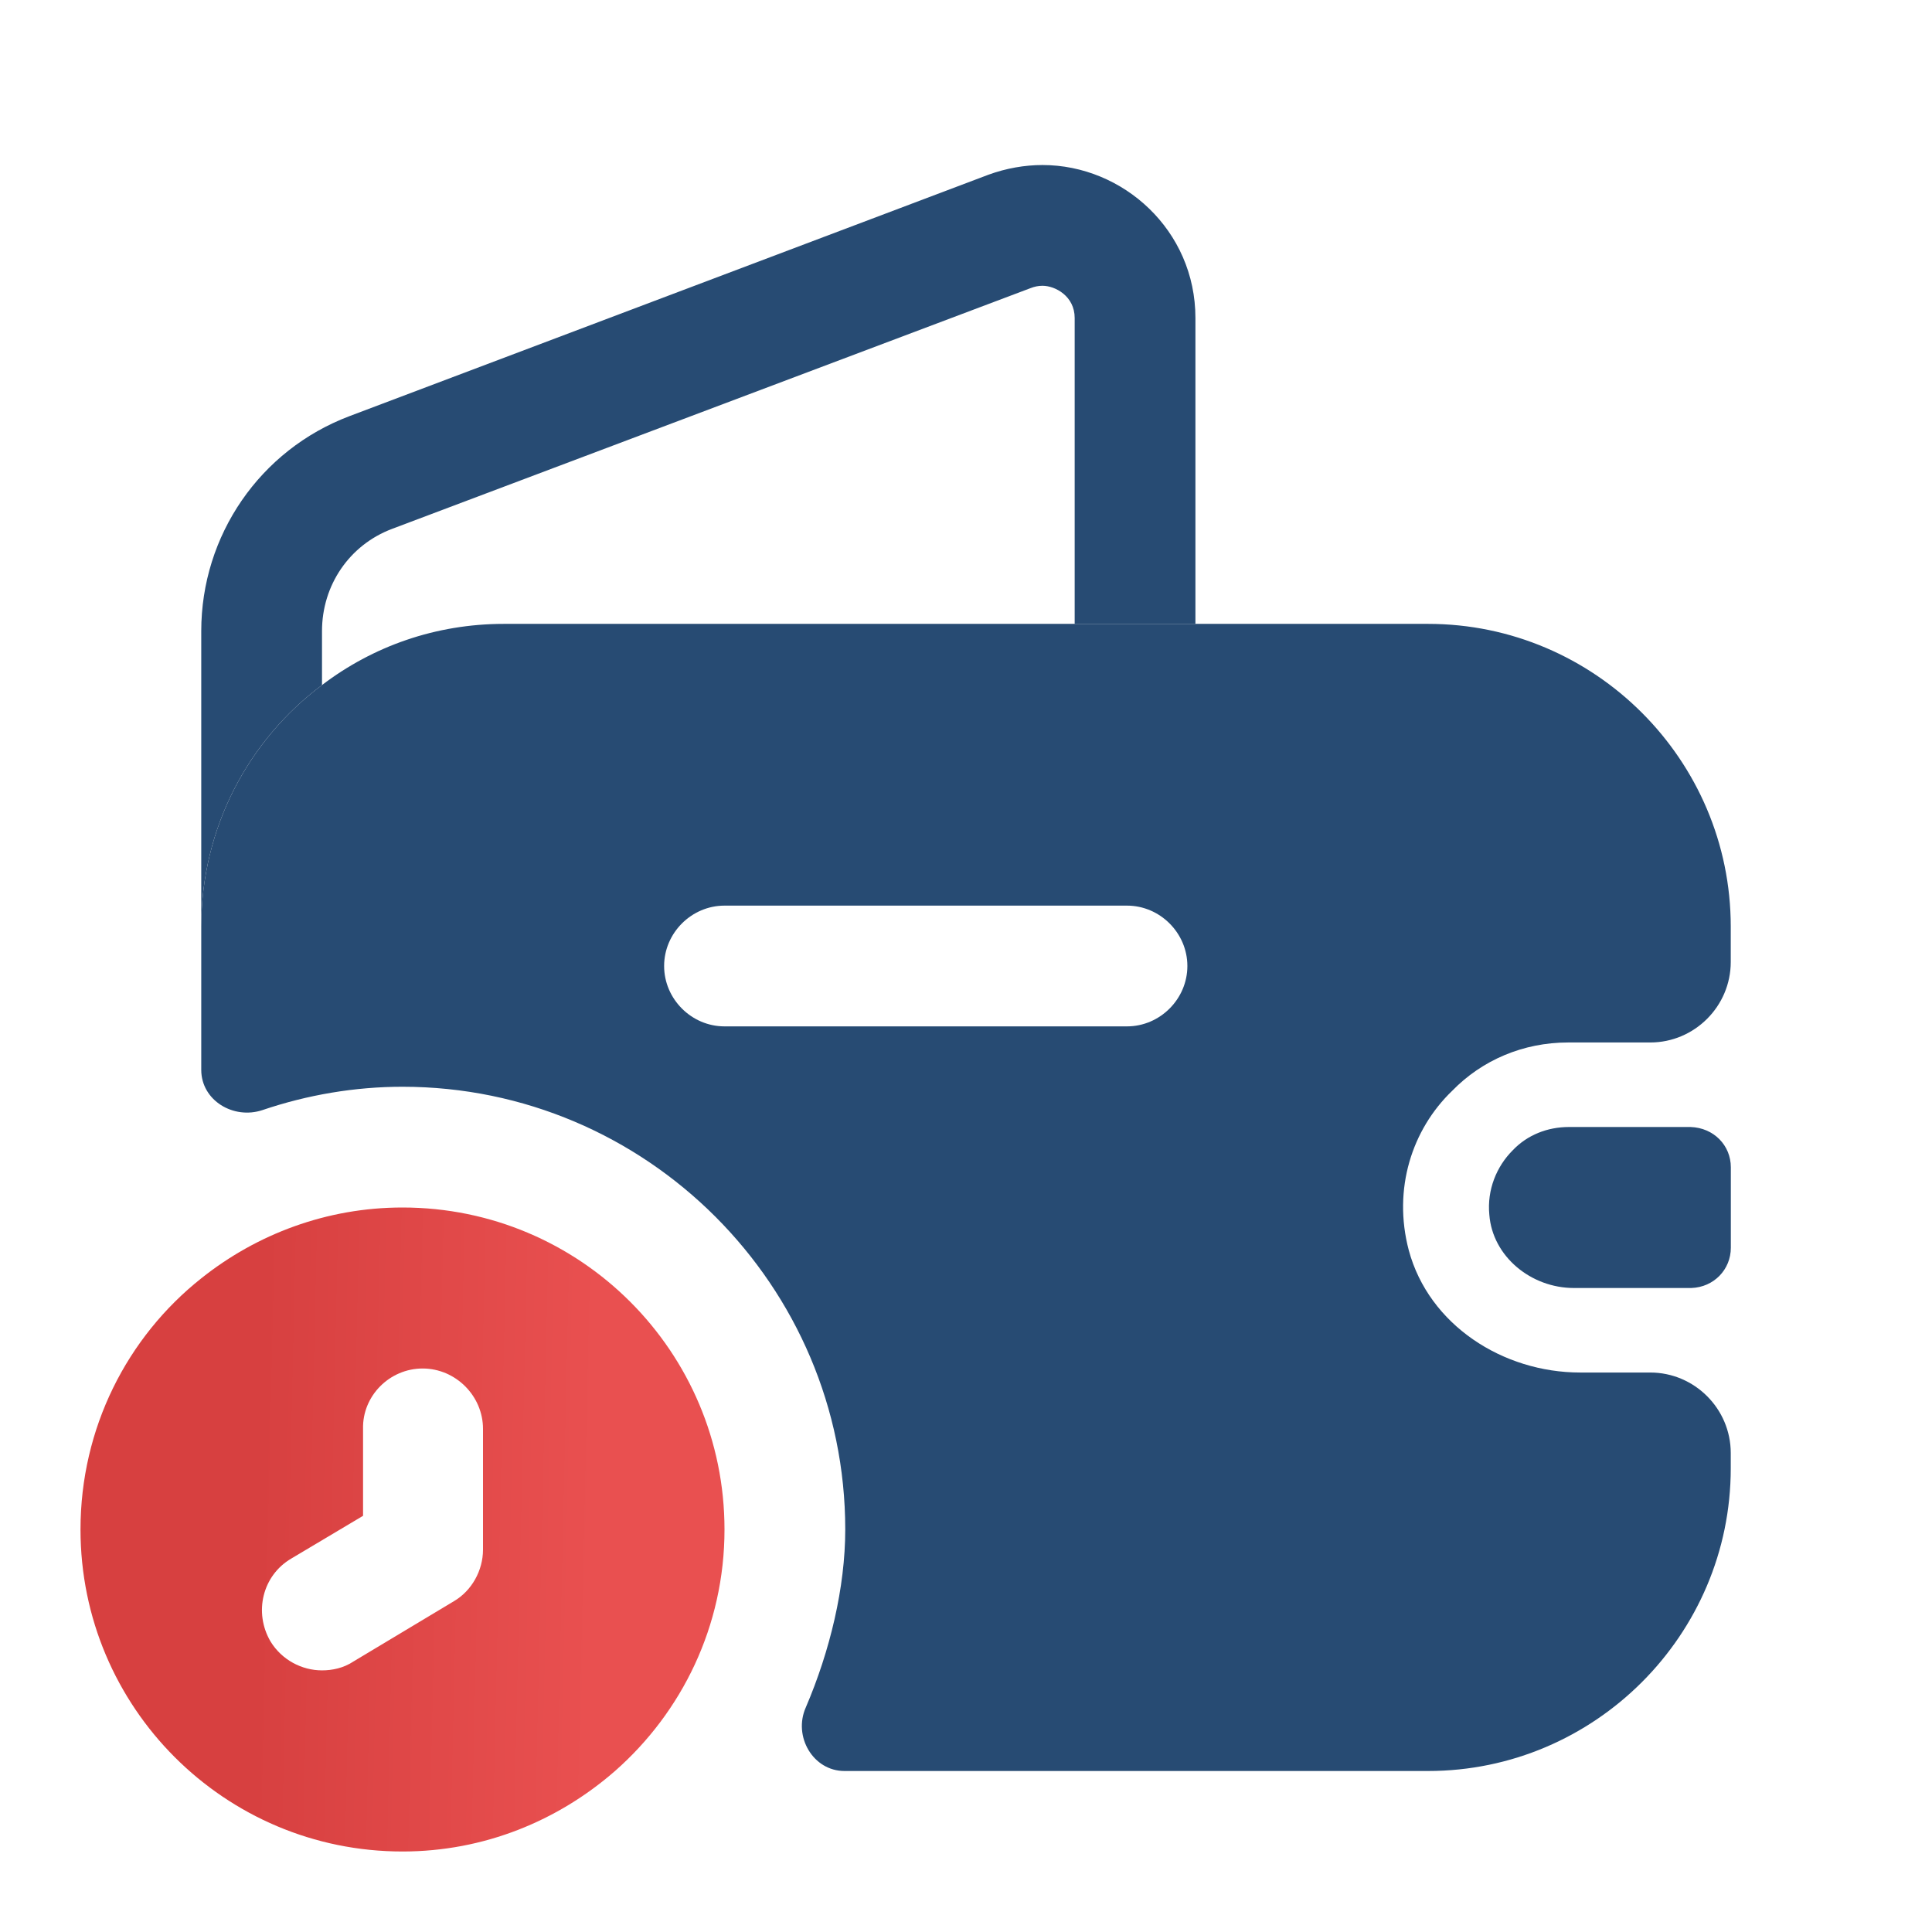 <svg width="24" height="24" viewBox="0 0 24 24" fill="none" xmlns="http://www.w3.org/2000/svg">
<path d="M5 15C4.06 15 3.19 15.33 2.5 15.88C1.58 16.61 1 17.74 1 19C1 21.21 2.79 23 5 23C6.01 23 6.93 22.62 7.64 22C8.47 21.27 9 20.2 9 19C9 16.79 7.21 15 5 15ZM6 19.25C6 19.51 5.86 19.76 5.64 19.89L4.39 20.64C4.27 20.72 4.13 20.75 4 20.75C3.75 20.75 3.5 20.62 3.36 20.39C3.15 20.03 3.26 19.57 3.62 19.36L4.51 18.83V17.75C4.5 17.34 4.84 17 5.25 17C5.66 17 6 17.34 6 17.75V19.25Z" fill="url(#paint0_linear_2205_38061)"/>
<path d="M14.85 3.95V7.75H13.35V3.95C13.35 3.68 13.11 3.55 12.95 3.55C12.9 3.55 12.85 3.56 12.8 3.58L4.87 6.57C4.34 6.77 4 7.27 4 7.84L4 8.51C3.09 9.19 2.5 10.28 2.5 11.51V7.84C2.5 6.65 3.23 5.59 4.34 5.17L12.28 2.17C12.5 2.09 12.73 2.05 12.95 2.05C13.95 2.05 14.85 2.86 14.85 3.95Z" fill="#274B73"/>
<path d="M21.501 14.5V15.5C21.501 15.77 21.291 15.99 21.011 16H19.551C19.021 16 18.541 15.61 18.501 15.09C18.471 14.78 18.591 14.49 18.791 14.29C18.971 14.1 19.221 14 19.491 14H21.001C21.291 14.01 21.501 14.23 21.501 14.5Z" fill="#274B73"/>
<path d="M19.48 12.95H20.5C21.05 12.95 21.5 12.5 21.5 11.95V11.51C21.5 9.44 19.81 7.75 17.74 7.75L6.26 7.75C5.41 7.75 4.63 8.03 4 8.51C3.09 9.19 2.5 10.28 2.5 11.51L2.5 13.29C2.5 13.67 2.9 13.91 3.26 13.79C3.82 13.6 4.41 13.5 5 13.5C8.03 13.5 10.5 15.97 10.5 19C10.5 19.72 10.31 20.51 10.01 21.21C9.85 21.57 10.1 22 10.49 22H17.74C19.81 22 21.5 20.31 21.5 18.24V18.05C21.5 17.5 21.05 17.05 20.5 17.05H19.63C18.67 17.05 17.75 16.46 17.5 15.53C17.3 14.77 17.54 14.03 18.04 13.55C18.41 13.17 18.92 12.95 19.48 12.95ZM14 12.75H9C8.59 12.75 8.25 12.41 8.25 12C8.25 11.59 8.59 11.25 9 11.25H14C14.41 11.25 14.75 11.59 14.75 12C14.75 12.41 14.41 12.75 14 12.75Z" fill="#274B73"/>
<defs>
<linearGradient id="paint0_linear_2205_38061" x1="2.357" y1="17.857" x2="8.098" y2="17.988" gradientUnits="userSpaceOnUse">
<stop offset="0.151" stop-color="#D74040"/>
<stop offset="0.88" stop-color="#E95050"/>
</linearGradient>
</defs>
</svg>
